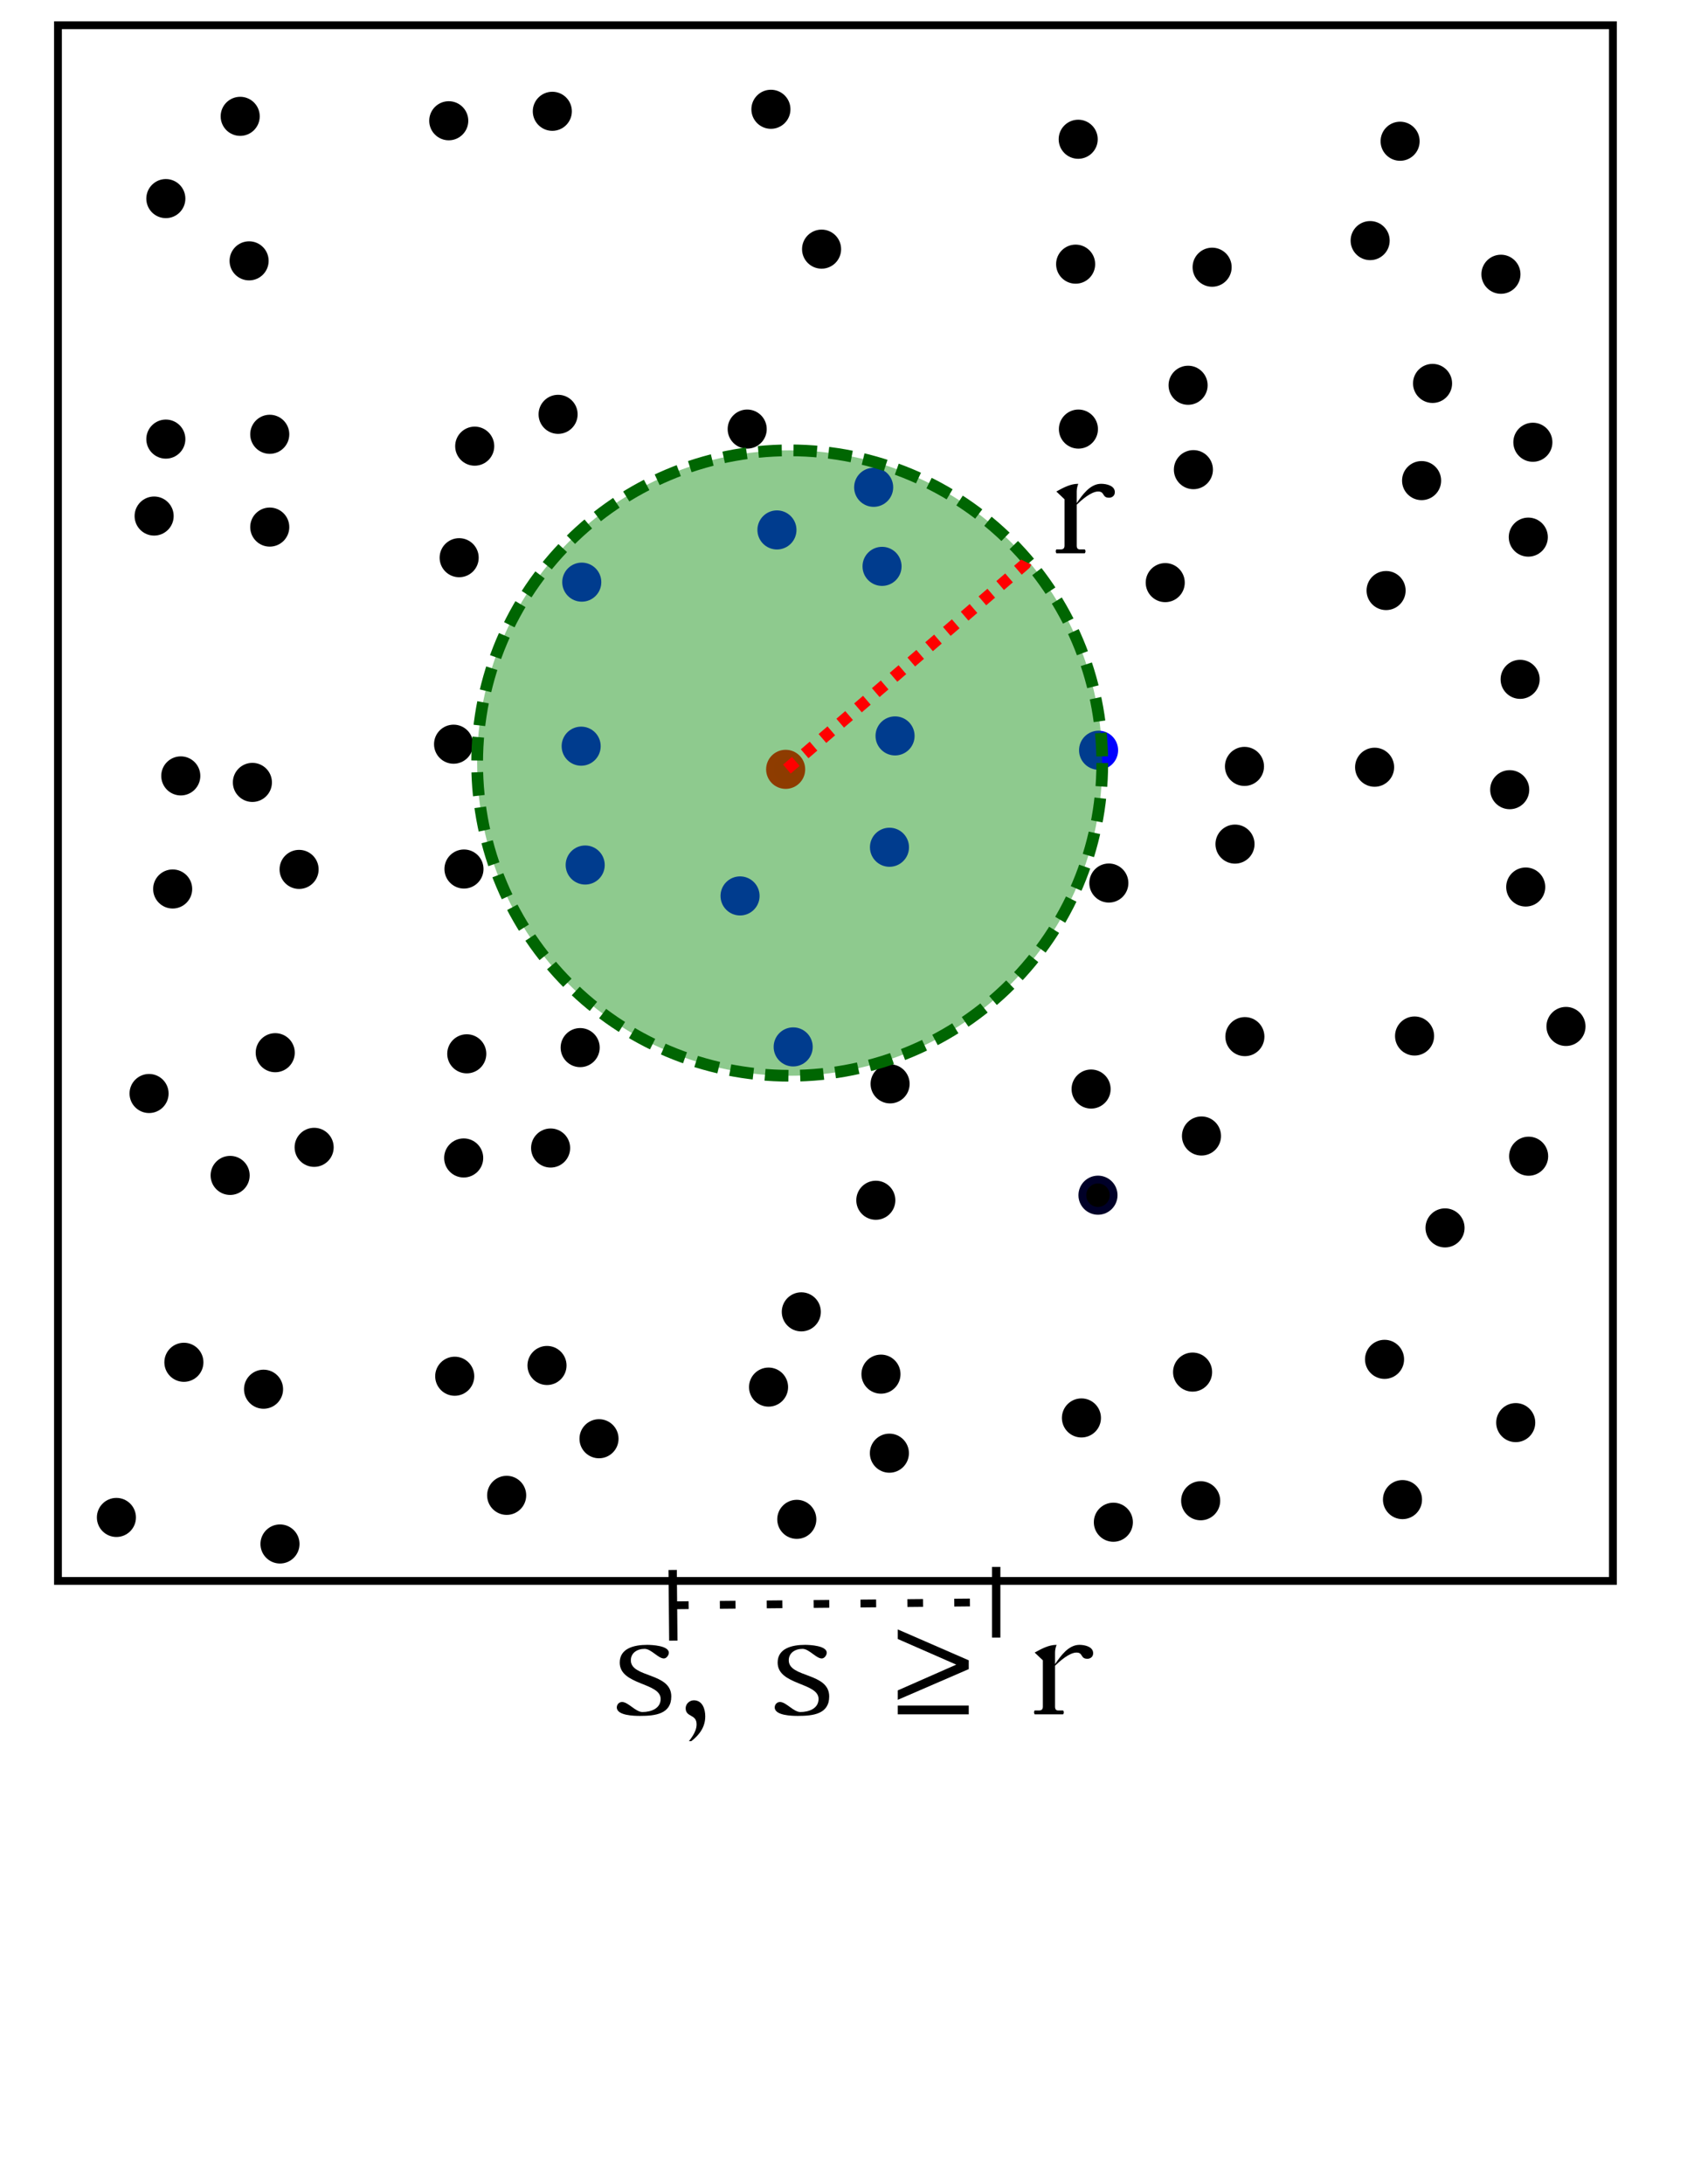 <?xml version="1.0" encoding="UTF-8" standalone="no"?>
<svg
   width="612pt"
   height="792pt"
   viewBox="0 0 612 792"
   version="1.2"
   id="svg157"
   sodipodi:docname="verlet_lists.svg"
   inkscape:version="1.3.1 (91b66b0783, 2023-11-16)"
   inkscape:export-filename="verlet_lists.pdf"
   inkscape:export-xdpi="96"
   inkscape:export-ydpi="96"
   xmlns:inkscape="http://www.inkscape.org/namespaces/inkscape"
   xmlns:sodipodi="http://sodipodi.sourceforge.net/DTD/sodipodi-0.dtd"
   xmlns:xlink="http://www.w3.org/1999/xlink"
   xmlns="http://www.w3.org/2000/svg"
   xmlns:svg="http://www.w3.org/2000/svg">
  <sodipodi:namedview
     id="namedview157"
     pagecolor="#ffffff"
     bordercolor="#000000"
     borderopacity="0.25"
     inkscape:showpageshadow="2"
     inkscape:pageopacity="0.0"
     inkscape:pagecheckerboard="0"
     inkscape:deskcolor="#d1d1d1"
     inkscape:document-units="pt"
     inkscape:zoom="0.76508705"
     inkscape:cx="408.45025"
     inkscape:cy="481.64454"
     inkscape:window-width="1920"
     inkscape:window-height="1009"
     inkscape:window-x="-8"
     inkscape:window-y="-8"
     inkscape:window-maximized="1"
     inkscape:current-layer="surface10499" />
  <defs
     id="defs25">
    <g
       id="g7">
      <symbol
         overflow="visible"
         id="glyph0-0">
        <path
           style="stroke:none;"
           d="M 0 0 L 28 0 L 28 -39.203 L 0 -39.203 Z M 14 -22.125 L 4.484 -36.406 L 23.516 -36.406 Z M 15.688 -19.594 L 25.203 -33.875 L 25.203 -5.312 Z M 4.484 -2.797 L 14 -17.078 L 23.516 -2.797 Z M 2.797 -33.875 L 12.312 -19.594 L 2.797 -5.312 Z M 2.797 -33.875 "
           id="path1" />
      </symbol>
      <symbol
         overflow="visible"
         id="glyph0-1">
        <path
           style="stroke:none;"
           d="M 9.969 -25.203 C 7.062 -25.203 4.484 -23.75 2.016 -22.406 L 4.984 -19.594 L 4.984 -2.797 C 4.984 -1.734 4.422 -1.453 3.75 -1.406 L 2.016 -1.406 C 1.797 -1.125 1.797 -0.844 1.797 -0.609 C 1.797 -0.453 1.906 -0.219 2.016 0 L 12.312 0 C 12.484 -0.172 12.594 -0.453 12.594 -0.672 C 12.594 -0.953 12.547 -1.172 12.312 -1.406 L 10.578 -1.406 C 9.859 -1.406 9.406 -1.734 9.406 -2.797 L 9.406 -17.641 C 11.094 -19.266 14.609 -22.406 17.188 -22.406 C 19.656 -22.406 18.531 -20.156 21.109 -20.156 L 21.219 -20.156 C 21.953 -20.156 23.234 -20.656 23.234 -22.172 C 23.234 -24.531 20.219 -25.203 18.25 -25.203 C 14.219 -25.203 11.375 -21.062 9.406 -18.203 L 9.406 -22.406 C 9.406 -23.359 9.625 -24.297 9.969 -25.203 Z M 9.969 -25.203 "
           id="path2" />
      </symbol>
      <symbol
         overflow="visible"
         id="glyph0-2">
        <path
           style="stroke:none;"
           d="M 12.719 -25.203 C 8.062 -25.203 2.797 -23.969 2.797 -18.766 C 2.797 -10.531 17.641 -11.594 17.641 -5.594 C 17.641 -2.125 14.172 -0.844 11.031 -0.844 C 8.562 -0.844 5.875 -4.484 3.641 -4.484 C 2.516 -4.484 1.734 -3.531 1.734 -2.516 C 1.734 0.453 8.062 0.562 10.141 0.562 C 15.688 0.562 21.5 -0.109 21.5 -6.5 C 21.5 -15.234 6.828 -13.219 6.828 -19.594 C 6.828 -22.281 9.125 -23.75 11.812 -23.75 C 14.219 -23.75 16.75 -20.266 18.812 -20.266 C 19.766 -20.266 20.609 -21.453 20.609 -22.344 C 20.609 -24.922 14.453 -25.203 12.719 -25.203 Z M 12.719 -25.203 "
           id="path3" />
      </symbol>
      <symbol
         overflow="visible"
         id="glyph0-3">
        <path
           style="stroke:none;"
           d="M 5.156 -5.094 C 3.531 -5.094 2.188 -3.75 2.188 -2.234 C 2.188 1.172 6.156 -0.219 6.156 3.641 C 6.156 6.438 3.922 9.078 2.188 11.203 C 6.047 8.625 9.297 5.547 9.297 0.734 C 9.297 -1.797 8.344 -5.094 5.156 -5.094 Z M 5.156 -5.094 "
           id="path4" />
      </symbol>
      <symbol
         overflow="visible"
         id="glyph0-4">
        <path
           style="stroke:none;"
           d=""
           id="path5" />
      </symbol>
      <symbol
         overflow="visible"
         id="glyph1-0">
        <path
           style="stroke:none;"
           d="M 0 0 L 28 0 L 28 -39.203 L 0 -39.203 Z M 14 -22.125 L 4.484 -36.406 L 23.516 -36.406 Z M 15.688 -19.594 L 25.203 -33.875 L 25.203 -5.312 Z M 4.484 -2.797 L 14 -17.078 L 23.516 -2.797 Z M 2.797 -33.875 L 12.312 -19.594 L 2.797 -5.312 Z M 2.797 -33.875 "
           id="path6" />
      </symbol>
      <symbol
         overflow="visible"
         id="glyph1-1">
        <path
           style="stroke:none;"
           d="M 2.078 -5.266 L 27.828 -16.406 L 27.828 -19.594 L 2.078 -30.797 L 2.078 -27.328 L 23.297 -18.031 L 2.078 -8.688 Z M 2.078 -3.188 L 2.078 0 L 27.828 0 L 27.828 -3.188 Z M 2.078 -3.188 "
           id="path7" />
      </symbol>
    </g>
    <clipPath
       id="clip1">
      <path
         d="M 22.535 84.188 L 589.465 84.188 L 589.465 652 L 22.535 652 Z M 22.535 84.188 "
         id="path8" />
    </clipPath>
    <clipPath
       id="clip2">
      <path
         d="M 22.535 84.188 L 136 84.188 L 136 198 L 22.535 198 Z M 22.535 84.188 "
         id="path9" />
    </clipPath>
    <clipPath
       id="clip3">
      <path
         d="M 135 84.188 L 250 84.188 L 250 198 L 135 198 Z M 135 84.188 "
         id="path10" />
    </clipPath>
    <clipPath
       id="clip4">
      <path
         d="M 249 84.188 L 363 84.188 L 363 198 L 249 198 Z M 249 84.188 "
         id="path11" />
    </clipPath>
    <clipPath
       id="clip5">
      <path
         d="M 362 84.188 L 477 84.188 L 477 198 L 362 198 Z M 362 84.188 "
         id="path12" />
    </clipPath>
    <clipPath
       id="clip6">
      <path
         d="M 476 84.188 L 589.465 84.188 L 589.465 198 L 476 198 Z M 476 84.188 "
         id="path13" />
    </clipPath>
    <clipPath
       id="clip7">
      <path
         d="M 22.535 310 L 136 310 L 136 425 L 22.535 425 Z M 22.535 310 "
         id="path14" />
    </clipPath>
    <clipPath
       id="clip8">
      <path
         d="M 22.535 197 L 136 197 L 136 311 L 22.535 311 Z M 22.535 197 "
         id="path15" />
    </clipPath>
    <clipPath
       id="clip9">
      <path
         d="M 22.535 424 L 136 424 L 136 538 L 22.535 538 Z M 22.535 424 "
         id="path16" />
    </clipPath>
    <clipPath
       id="clip10">
      <path
         d="M 22.535 537 L 136 537 L 136 652 L 22.535 652 Z M 22.535 537 "
         id="path17" />
    </clipPath>
    <clipPath
       id="clip11">
      <path
         d="M 476 197 L 589.465 197 L 589.465 311 L 476 311 Z M 476 197 "
         id="path18" />
    </clipPath>
    <clipPath
       id="clip12">
      <path
         d="M 476 310 L 589.465 310 L 589.465 425 L 476 425 Z M 476 310 "
         id="path19" />
    </clipPath>
    <clipPath
       id="clip13">
      <path
         d="M 476 424 L 589.465 424 L 589.465 538 L 476 538 Z M 476 424 "
         id="path20" />
    </clipPath>
    <clipPath
       id="clip14">
      <path
         d="M 476 537 L 589.465 537 L 589.465 652 L 476 652 Z M 476 537 "
         id="path21" />
    </clipPath>
    <clipPath
       id="clip15">
      <path
         d="M 549 426 L 589.465 426 L 589.465 471 L 549 471 Z M 549 426 "
         id="path22" />
    </clipPath>
    <clipPath
       id="clip16">
      <path
         d="M 22.535 84.188 L 589.465 84.188 L 589.465 707.812 L 22.535 707.812 Z M 22.535 84.188 "
         id="path23" />
    </clipPath>
    <clipPath
       id="clip17">
      <rect
         x="0"
         y="0"
         width="568"
         height="624"
         id="rect23" />
    </clipPath>
    <g
       id="surface10762"
       clip-path="url(#clip17)">
      <path
         style="fill-rule:nonzero;fill:rgb(0%,53.333%,0%);fill-opacity:0.445;stroke-width:4.252;stroke-linecap:butt;stroke-linejoin:miter;stroke:rgb(0%,39.999%,0.784%);stroke-opacity:1;stroke-dasharray:8.504,4.252;stroke-miterlimit:4;"
         d="M 380.261 268.948 C 380.261 331.569 329.496 382.334 266.875 382.334 C 204.254 382.334 153.488 331.569 153.488 268.948 C 153.488 206.327 204.254 155.561 266.875 155.561 C 329.496 155.561 380.261 206.327 380.261 268.948 Z M 380.261 268.948 "
         transform="matrix(1,0,0,1,0.535,0.189)"
         id="path24" />
    </g>
    <clipPath
       id="clip18">
      <path
         d="M 251 672 L 306 672 L 306 707.812 L 251 707.812 Z M 251 672 "
         id="path25" />
    </clipPath>
  </defs>
  <g
     id="surface10499"
     transform="translate(-2.923,-58.45)">
    <g
       clip-path="url(#clip1)"
       clip-rule="nonzero"
       id="g26"
       transform="translate(0,-18)">
      <path
         style="fill:none;stroke:#000000;stroke-width:2.835;stroke-linecap:butt;stroke-linejoin:miter;stroke-miterlimit:4;stroke-opacity:1"
         d="M 1.418,1.416 H 565.511 V 565.51 H 1.418 Z m 0,0"
         transform="translate(22.535,84.189)"
         id="path26" />
    </g>
    <g
       clip-path="url(#clip2)"
       clip-rule="nonzero"
       id="g27" />
    <g
       clip-path="url(#clip3)"
       clip-rule="nonzero"
       id="g28" />
    <g
       clip-path="url(#clip4)"
       clip-rule="nonzero"
       id="g29" />
    <g
       clip-path="url(#clip5)"
       clip-rule="nonzero"
       id="g30" />
    <g
       clip-path="url(#clip6)"
       clip-rule="nonzero"
       id="g31" />
    <g
       clip-path="url(#clip7)"
       clip-rule="nonzero"
       id="g32" />
    <g
       clip-path="url(#clip8)"
       clip-rule="nonzero"
       id="g33" />
    <g
       clip-path="url(#clip10)"
       clip-rule="nonzero"
       id="g35" />
    <path
       style="fill:#fd0000;fill-opacity:1;fill-rule:nonzero;stroke:#ff0000;stroke-width:2.835;stroke-linecap:butt;stroke-linejoin:miter;stroke-miterlimit:4;stroke-opacity:1"
       d="m 293.609,337.414 c 0,3.133 -2.539,5.672 -5.668,5.672 -3.133,0 -5.672,-2.539 -5.672,-5.672 0,-3.133 2.539,-5.668 5.672,-5.668 3.129,0 5.668,2.535 5.668,5.668 z m 0,0"
       id="path52" />
    <path
       style="fill:#0000ff;fill-opacity:1;fill-rule:nonzero;stroke:#0000ff;stroke-width:2.835;stroke-linecap:butt;stroke-linejoin:miter;stroke-miterlimit:4;stroke-opacity:1"
       d="m 333.297,325.293 c 0,3.133 -2.539,5.668 -5.668,5.668 -3.133,0 -5.672,-2.535 -5.672,-5.668 0,-3.133 2.539,-5.664 5.672,-5.664 3.129,0 5.668,2.531 5.668,5.664 z m 0,0"
       id="path53" />
    <path
       style="fill:#0000ff;fill-opacity:1;fill-rule:nonzero;stroke:#0000ff;stroke-width:2.835;stroke-linecap:butt;stroke-linejoin:miter;stroke-miterlimit:4;stroke-opacity:1"
       d="m 331.27,365.672 c 0,3.129 -2.539,5.668 -5.668,5.668 -3.133,0 -5.672,-2.539 -5.672,-5.668 0,-3.133 2.539,-5.672 5.672,-5.672 3.129,0 5.668,2.539 5.668,5.672 z m 0,0"
       id="path54" />
    <path
       style="fill:#0000ff;fill-opacity:1;fill-rule:nonzero;stroke:#0000ff;stroke-width:2.835;stroke-linecap:butt;stroke-linejoin:miter;stroke-miterlimit:4;stroke-opacity:1"
       d="m 277.066,383.32 c 0,3.129 -2.539,5.668 -5.672,5.668 -3.129,0 -5.668,-2.539 -5.668,-5.668 0,-3.133 2.539,-5.672 5.668,-5.672 3.133,0 5.672,2.539 5.672,5.672 z m 0,0"
       id="path55" />
    <path
       style="fill:#0000ff;fill-opacity:1;fill-rule:nonzero;stroke:#0000ff;stroke-width:2.835;stroke-linecap:butt;stroke-linejoin:miter;stroke-miterlimit:4;stroke-opacity:1"
       d="m 407.129,330.488 c 0,3.133 -2.539,5.672 -5.668,5.672 -3.133,0 -5.672,-2.539 -5.672,-5.672 0,-3.129 2.539,-5.668 5.672,-5.668 3.129,0 5.668,2.539 5.668,5.668 z m 0,0"
       id="path56" />
    <path
       style="fill:#000000;fill-opacity:1;fill-rule:nonzero;stroke:#000000;stroke-width:2.835;stroke-linecap:butt;stroke-linejoin:miter;stroke-miterlimit:4;stroke-opacity:1"
       d="m 460.055,336.355 c 0,3.129 -2.539,5.668 -5.672,5.668 -3.129,0 -5.668,-2.539 -5.668,-5.668 0,-3.133 2.539,-5.672 5.668,-5.672 3.133,0 5.672,2.539 5.672,5.672 z m 0,0"
       id="path57" />
    <path
       style="fill:#000000;fill-opacity:1;fill-rule:nonzero;stroke:#000000;stroke-width:2.835;stroke-linecap:butt;stroke-linejoin:miter;stroke-miterlimit:4;stroke-opacity:1"
       d="m 456.621,364.527 c 0,3.129 -2.539,5.668 -5.672,5.668 -3.129,0 -5.668,-2.539 -5.668,-5.668 0,-3.133 2.539,-5.668 5.668,-5.668 3.133,0 5.672,2.535 5.672,5.668 z m 0,0"
       id="path58" />
    <path
       style="fill:#000000;fill-opacity:1;fill-rule:nonzero;stroke:#000000;stroke-width:2.835;stroke-linecap:butt;stroke-linejoin:miter;stroke-miterlimit:4;stroke-opacity:1"
       d="m 410.852,378.645 c 0,3.129 -2.539,5.668 -5.668,5.668 -3.133,0 -5.672,-2.539 -5.672,-5.668 0,-3.133 2.539,-5.672 5.672,-5.672 3.129,0 5.668,2.539 5.668,5.672 z m 0,0"
       id="path59" />
    <path
       style="fill:#000000;fill-opacity:1;fill-rule:nonzero;stroke:#000000;stroke-width:2.835;stroke-linecap:butt;stroke-linejoin:miter;stroke-miterlimit:4;stroke-opacity:1"
       d="m 399.816,214.043 c 0,3.129 -2.539,5.668 -5.672,5.668 -3.129,0 -5.668,-2.539 -5.668,-5.668 0,-3.133 2.539,-5.672 5.668,-5.672 3.133,0 5.672,2.539 5.672,5.672 z m 0,0"
       id="path60" />
    <path
       style="fill:#000000;fill-opacity:1;fill-rule:nonzero;stroke:#000000;stroke-width:2.835;stroke-linecap:butt;stroke-linejoin:miter;stroke-miterlimit:4;stroke-opacity:1"
       d="m 441.527,228.75 c 0,3.129 -2.539,5.668 -5.668,5.668 -3.133,0 -5.668,-2.539 -5.668,-5.668 0,-3.133 2.535,-5.672 5.668,-5.672 3.129,0 5.668,2.539 5.668,5.672 z m 0,0"
       id="path61" />
    <path
       style="fill:#000000;fill-opacity:1;fill-rule:nonzero;stroke:#000000;stroke-width:2.835;stroke-linecap:butt;stroke-linejoin:miter;stroke-miterlimit:4;stroke-opacity:1"
       d="m 431.309,269.711 c 0,3.133 -2.535,5.668 -5.668,5.668 -3.133,0 -5.668,-2.535 -5.668,-5.668 0,-3.125 2.535,-5.668 5.668,-5.668 3.133,0 5.668,2.543 5.668,5.668 z m 0,0"
       id="path62" />
    <path
       style="fill:#000000;fill-opacity:1;fill-rule:nonzero;stroke:#000000;stroke-width:2.835;stroke-linecap:butt;stroke-linejoin:miter;stroke-miterlimit:4;stroke-opacity:1"
       d="m 439.602,198.152 c 0,3.129 -2.539,5.668 -5.668,5.668 -3.133,0 -5.672,-2.539 -5.672,-5.668 0,-3.133 2.539,-5.672 5.672,-5.672 3.129,0 5.668,2.539 5.668,5.672 z m 0,0"
       id="path63" />
    <path
       style="fill:#000000;fill-opacity:1;fill-rule:nonzero;stroke:#000000;stroke-width:2.835;stroke-linecap:butt;stroke-linejoin:miter;stroke-miterlimit:4;stroke-opacity:1"
       d="m 516.516,109.66 c 0,3.133 -2.535,5.676 -5.668,5.676 -3.129,0 -5.668,-2.543 -5.668,-5.676 0,-3.129 2.539,-5.668 5.668,-5.668 3.133,0 5.668,2.539 5.668,5.668 z m 0,0"
       id="path64" />
    <path
       style="fill:#000000;fill-opacity:1;fill-rule:nonzero;stroke:#000000;stroke-width:2.835;stroke-linecap:butt;stroke-linejoin:miter;stroke-miterlimit:4;stroke-opacity:1"
       d="m 279.656,214.043 c 0,3.129 -2.539,5.668 -5.672,5.668 -3.129,0 -5.668,-2.539 -5.668,-5.668 0,-3.133 2.539,-5.672 5.668,-5.672 3.133,0 5.672,2.539 5.672,5.672 z m 0,0"
       id="path65" />
    <path
       style="fill:#0000ff;fill-opacity:1;fill-rule:nonzero;stroke:#0000ff;stroke-width:2.835;stroke-linecap:butt;stroke-linejoin:miter;stroke-miterlimit:4;stroke-opacity:1"
       d="m 325.531,235.152 c 0,3.129 -2.539,5.668 -5.668,5.668 -3.133,0 -5.668,-2.539 -5.668,-5.668 0,-3.133 2.535,-5.672 5.668,-5.672 3.129,0 5.668,2.539 5.668,5.672 z m 0,0"
       id="path66" />
    <path
       style="fill:#0000ff;fill-opacity:1;fill-rule:nonzero;stroke:#0000ff;stroke-width:2.835;stroke-linecap:butt;stroke-linejoin:miter;stroke-miterlimit:4;stroke-opacity:1"
       d="m 290.449,250.605 c 0,3.133 -2.539,5.672 -5.672,5.672 -3.129,0 -5.668,-2.539 -5.668,-5.672 0,-3.129 2.539,-5.668 5.668,-5.668 3.133,0 5.672,2.539 5.672,5.668 z m 0,0"
       id="path67" />
    <path
       style="fill:#0000ff;fill-opacity:1;fill-rule:nonzero;stroke:#0000ff;stroke-width:2.835;stroke-linecap:butt;stroke-linejoin:miter;stroke-miterlimit:4;stroke-opacity:1"
       d="m 328.574,263.816 c 0,3.133 -2.539,5.672 -5.668,5.672 -3.133,0 -5.668,-2.539 -5.668,-5.672 0,-3.129 2.535,-5.668 5.668,-5.668 3.129,0 5.668,2.539 5.668,5.668 z m 0,0"
       id="path68" />
    <path
       style="fill:#000000;fill-opacity:1;fill-rule:nonzero;stroke:#000000;stroke-width:2.835;stroke-linecap:butt;stroke-linejoin:miter;stroke-miterlimit:4;stroke-opacity:1"
       d="m 211.055,208.691 c 0,3.129 -2.535,5.668 -5.668,5.668 -3.129,0 -5.668,-2.539 -5.668,-5.668 0,-3.133 2.539,-5.672 5.668,-5.672 3.133,0 5.668,2.539 5.668,5.672 z m 0,0"
       id="path69" />
    <path
       style="fill:#0000ff;fill-opacity:1;fill-rule:nonzero;stroke:#0000ff;stroke-width:2.835;stroke-linecap:butt;stroke-linejoin:miter;stroke-miterlimit:4;stroke-opacity:1"
       d="m 219.645,269.539 c 0,3.133 -2.539,5.672 -5.668,5.672 -3.133,0 -5.672,-2.539 -5.672,-5.672 0,-3.129 2.539,-5.668 5.672,-5.668 3.129,0 5.668,2.539 5.668,5.668 z m 0,0"
       id="path70" />
    <path
       style="fill:#000000;fill-opacity:1;fill-rule:nonzero;stroke:#000000;stroke-width:2.835;stroke-linecap:butt;stroke-linejoin:miter;stroke-miterlimit:4;stroke-opacity:1"
       d="m 180.805,220.234 c 0,3.129 -2.539,5.668 -5.672,5.668 -3.129,0 -5.668,-2.539 -5.668,-5.668 0,-3.133 2.539,-5.672 5.668,-5.672 3.133,0 5.672,2.539 5.672,5.672 z m 0,0"
       id="path71" />
    <path
       style="fill:#000000;fill-opacity:1;fill-rule:nonzero;stroke:#000000;stroke-width:2.835;stroke-linecap:butt;stroke-linejoin:miter;stroke-miterlimit:4;stroke-opacity:1"
       d="m 175.164,260.676 c 0,3.133 -2.539,5.668 -5.672,5.668 -3.129,0 -5.668,-2.535 -5.668,-5.668 0,-3.129 2.539,-5.668 5.668,-5.668 3.133,0 5.672,2.539 5.672,5.668 z m 0,0"
       id="path72" />
    <path
       style="fill:#000000;fill-opacity:1;fill-rule:nonzero;stroke:#000000;stroke-width:2.835;stroke-linecap:butt;stroke-linejoin:miter;stroke-miterlimit:4;stroke-opacity:1"
       d="m 173.137,328.301 c 0,3.129 -2.539,5.668 -5.668,5.668 -3.133,0 -5.672,-2.539 -5.672,-5.668 0,-3.133 2.539,-5.668 5.672,-5.668 3.129,0 5.668,2.535 5.668,5.668 z m 0,0"
       id="path73" />
    <path
       style="fill:#0000ff;fill-opacity:1;fill-rule:nonzero;stroke:#0000ff;stroke-width:2.835;stroke-linecap:butt;stroke-linejoin:miter;stroke-miterlimit:4;stroke-opacity:1"
       d="m 219.422,329.016 c 0,3.133 -2.535,5.672 -5.668,5.672 -3.133,0 -5.668,-2.539 -5.668,-5.672 0,-3.129 2.535,-5.668 5.668,-5.668 3.133,0 5.668,2.539 5.668,5.668 z m 0,0"
       id="path74" />
    <path
       style="fill:#000000;fill-opacity:1;fill-rule:nonzero;stroke:#000000;stroke-width:2.835;stroke-linecap:butt;stroke-linejoin:miter;stroke-miterlimit:4;stroke-opacity:1"
       d="m 176.91,373.562 c 0,3.133 -2.539,5.668 -5.668,5.668 -3.133,0 -5.672,-2.535 -5.672,-5.668 0,-3.133 2.539,-5.668 5.672,-5.668 3.129,0 5.668,2.535 5.668,5.668 z m 0,0"
       id="path75" />
    <path
       style="fill:#0000ff;fill-opacity:1;fill-rule:nonzero;stroke:#0000ff;stroke-width:2.835;stroke-linecap:butt;stroke-linejoin:miter;stroke-miterlimit:4;stroke-opacity:1"
       d="m 220.887,372.109 c 0,3.133 -2.539,5.672 -5.668,5.672 -3.133,0 -5.672,-2.539 -5.672,-5.672 0,-3.129 2.539,-5.668 5.672,-5.668 3.129,0 5.668,2.539 5.668,5.668 z m 0,0"
       id="path76" />
    <path
       style="fill:#000000;fill-opacity:1;fill-rule:nonzero;stroke:#000000;stroke-width:2.835;stroke-linecap:butt;stroke-linejoin:miter;stroke-miterlimit:4;stroke-opacity:1"
       d="m 177.926,440.566 c 0,3.133 -2.539,5.672 -5.672,5.672 -3.129,0 -5.668,-2.539 -5.668,-5.672 0,-3.129 2.539,-5.668 5.668,-5.668 3.133,0 5.672,2.539 5.672,5.668 z m 0,0"
       id="path77" />
    <path
       style="fill:#000000;fill-opacity:1;fill-rule:nonzero;stroke:#000000;stroke-width:2.835;stroke-linecap:butt;stroke-linejoin:miter;stroke-miterlimit:4;stroke-opacity:1"
       d="m 219.062,438.316 c 0,3.133 -2.539,5.672 -5.668,5.672 -3.133,0 -5.672,-2.539 -5.672,-5.672 0,-3.129 2.539,-5.668 5.672,-5.668 3.129,0 5.668,2.539 5.668,5.668 z m 0,0"
       id="path78" />
    <path
       style="fill:#000000;fill-opacity:1;fill-rule:nonzero;stroke:#000000;stroke-width:2.835;stroke-linecap:butt;stroke-linejoin:miter;stroke-miterlimit:4;stroke-opacity:1"
       d="m 176.805,478.328 c 0,3.133 -2.539,5.672 -5.672,5.672 -3.129,0 -5.668,-2.539 -5.668,-5.672 0,-3.129 2.539,-5.668 5.668,-5.668 3.133,0 5.672,2.539 5.672,5.668 z m 0,0"
       id="path79" />
    <path
       style="fill:#000000;fill-opacity:1;fill-rule:nonzero;stroke:#000000;stroke-width:2.835;stroke-linecap:butt;stroke-linejoin:miter;stroke-miterlimit:4;stroke-opacity:1"
       d="m 208.34,474.727 c 0,3.133 -2.539,5.672 -5.668,5.672 -3.133,0 -5.672,-2.539 -5.672,-5.672 0,-3.129 2.539,-5.668 5.672,-5.668 3.129,0 5.668,2.539 5.668,5.668 z m 0,0"
       id="path80" />
    <path
       style="fill:#0000ff;fill-opacity:1;fill-rule:nonzero;stroke:#0000ff;stroke-width:2.835;stroke-linecap:butt;stroke-linejoin:miter;stroke-miterlimit:4;stroke-opacity:1"
       d="m 296.34,438.062 c 0,3.133 -2.539,5.672 -5.672,5.672 -3.129,0 -5.668,-2.539 -5.668,-5.672 0,-3.129 2.539,-5.668 5.668,-5.668 3.133,0 5.672,2.539 5.672,5.668 z m 0,0"
       id="path81" />
    <path
       style="fill:#000000;fill-opacity:1;fill-rule:nonzero;stroke:#000000;stroke-width:2.835;stroke-linecap:butt;stroke-linejoin:miter;stroke-miterlimit:4;stroke-opacity:1"
       d="m 326.316,493.668 c 0,3.133 -2.539,5.668 -5.668,5.668 -3.133,0 -5.668,-2.535 -5.668,-5.668 0,-3.129 2.535,-5.668 5.668,-5.668 3.129,0 5.668,2.539 5.668,5.668 z m 0,0"
       id="path82" />
    <path
       style="fill:#000000;fill-opacity:1;fill-rule:nonzero;stroke:#000000;stroke-width:2.835;stroke-linecap:butt;stroke-linejoin:miter;stroke-miterlimit:4;stroke-opacity:1"
       d="m 331.496,451.465 c 0,3.129 -2.535,5.668 -5.668,5.668 -3.129,0 -5.668,-2.539 -5.668,-5.668 0,-3.129 2.539,-5.672 5.668,-5.672 3.133,0 5.668,2.543 5.668,5.672 z m 0,0"
       id="path83" />
    <path
       style="fill:#000000;fill-opacity:1;fill-rule:nonzero;stroke:#000000;stroke-width:2.835;stroke-linecap:butt;stroke-linejoin:miter;stroke-miterlimit:4;stroke-opacity:1"
       d="m 404.414,453.348 c 0,3.129 -2.539,5.668 -5.668,5.668 -3.133,0 -5.668,-2.539 -5.668,-5.668 0,-3.133 2.535,-5.672 5.668,-5.672 3.129,0 5.668,2.539 5.668,5.672 z m 0,0"
       id="path84" />
    <path
       style="fill:#000000;fill-opacity:1;fill-rule:nonzero;stroke:#000000;stroke-width:2.835;stroke-linecap:butt;stroke-linejoin:miter;stroke-miterlimit:4;stroke-opacity:1"
       d="m 444.461,470.371 c 0,3.129 -2.539,5.668 -5.668,5.668 -3.133,0 -5.672,-2.539 -5.672,-5.668 0,-3.133 2.539,-5.672 5.672,-5.672 3.129,0 5.668,2.539 5.668,5.672 z m 0,0"
       id="path85" />
    <path
       style="fill:#000000;fill-opacity:1;fill-rule:nonzero;stroke:#000028;stroke-width:2.835;stroke-linecap:butt;stroke-linejoin:miter;stroke-miterlimit:4;stroke-opacity:1"
       d="m 406.914,491.836 c 0,3.129 -2.539,5.668 -5.668,5.668 -3.133,0 -5.672,-2.539 -5.672,-5.668 0,-3.133 2.539,-5.672 5.672,-5.672 3.129,0 5.668,2.539 5.668,5.672 z m 0,0"
       id="path86" />
    <path
       style="fill:#000000;fill-opacity:1;fill-rule:nonzero;stroke:#000000;stroke-width:2.835;stroke-linecap:butt;stroke-linejoin:miter;stroke-miterlimit:4;stroke-opacity:1"
       d="m 460.203,434.336 c 0,3.133 -2.535,5.668 -5.668,5.668 -3.133,0 -5.668,-2.535 -5.668,-5.668 0,-3.133 2.535,-5.668 5.668,-5.668 3.133,0 5.668,2.535 5.668,5.668 z m 0,0"
       id="path87" />
    <path
       style="fill:#000000;fill-opacity:1;fill-rule:nonzero;stroke:#000000;stroke-width:2.835;stroke-linecap:butt;stroke-linejoin:miter;stroke-miterlimit:4;stroke-opacity:1"
       d="m 505.648,145.695 c 0,3.129 -2.539,5.668 -5.672,5.668 -3.129,0 -5.668,-2.539 -5.668,-5.668 0,-3.133 2.539,-5.672 5.668,-5.672 3.133,0 5.672,2.539 5.672,5.672 z m 0,0"
       id="path88" />
    <path
       style="fill:#000000;fill-opacity:1;fill-rule:nonzero;stroke:#000000;stroke-width:2.835;stroke-linecap:butt;stroke-linejoin:miter;stroke-miterlimit:4;stroke-opacity:1"
       d="m 553.094,157.895 c 0,3.133 -2.539,5.672 -5.672,5.672 -3.129,0 -5.668,-2.539 -5.668,-5.672 0,-3.129 2.539,-5.668 5.668,-5.668 3.133,0 5.672,2.539 5.672,5.668 z m 0,0"
       id="path89" />
    <path
       style="fill:#000000;fill-opacity:1;fill-rule:nonzero;stroke:#000000;stroke-width:2.835;stroke-linecap:butt;stroke-linejoin:miter;stroke-miterlimit:4;stroke-opacity:1"
       d="m 564.676,218.816 c 0,3.129 -2.539,5.668 -5.668,5.668 -3.133,0 -5.672,-2.539 -5.672,-5.668 0,-3.133 2.539,-5.672 5.672,-5.672 3.129,0 5.668,2.539 5.668,5.672 z m 0,0"
       id="path90" />
    <path
       style="fill:#000000;fill-opacity:1;fill-rule:nonzero;stroke:#000000;stroke-width:2.835;stroke-linecap:butt;stroke-linejoin:miter;stroke-miterlimit:4;stroke-opacity:1"
       d="m 528.289,197.477 c 0,3.133 -2.539,5.672 -5.672,5.672 -3.129,0 -5.668,-2.539 -5.668,-5.672 0,-3.129 2.539,-5.668 5.668,-5.668 3.133,0 5.672,2.539 5.672,5.668 z m 0,0"
       id="path91" />
    <path
       style="fill:#000000;fill-opacity:1;fill-rule:nonzero;stroke:#000000;stroke-width:2.835;stroke-linecap:butt;stroke-linejoin:miter;stroke-miterlimit:4;stroke-opacity:1"
       d="m 524.312,232.719 c 0,3.133 -2.539,5.668 -5.672,5.668 -3.129,0 -5.668,-2.535 -5.668,-5.668 0,-3.133 2.539,-5.668 5.668,-5.668 3.133,0 5.672,2.535 5.672,5.668 z m 0,0"
       id="path92" />
    <path
       style="fill:#000000;fill-opacity:1;fill-rule:nonzero;stroke:#000000;stroke-width:2.835;stroke-linecap:butt;stroke-linejoin:miter;stroke-miterlimit:4;stroke-opacity:1"
       d="m 563.02,253.215 c 0,3.133 -2.539,5.668 -5.672,5.668 -3.129,0 -5.668,-2.535 -5.668,-5.668 0,-3.129 2.539,-5.668 5.668,-5.668 3.133,0 5.672,2.539 5.672,5.668 z m 0,0"
       id="path93" />
    <path
       style="fill:#000000;fill-opacity:1;fill-rule:nonzero;stroke:#000000;stroke-width:2.835;stroke-linecap:butt;stroke-linejoin:miter;stroke-miterlimit:4;stroke-opacity:1"
       d="m 511.43,272.586 c 0,3.129 -2.539,5.668 -5.668,5.668 -3.133,0 -5.672,-2.539 -5.672,-5.668 0,-3.133 2.539,-5.672 5.672,-5.672 3.129,0 5.668,2.539 5.668,5.672 z m 0,0"
       id="path94" />
    <path
       style="fill:#000000;fill-opacity:1;fill-rule:nonzero;stroke:#000000;stroke-width:2.835;stroke-linecap:butt;stroke-linejoin:miter;stroke-miterlimit:4;stroke-opacity:1"
       d="m 556.277,344.793 c 0,3.133 -2.539,5.668 -5.672,5.668 -3.129,0 -5.668,-2.535 -5.668,-5.668 0,-3.129 2.539,-5.664 5.668,-5.664 3.133,0 5.672,2.535 5.672,5.664 z m 0,0"
       id="path95" />
    <path
       style="fill:#000000;fill-opacity:1;fill-rule:nonzero;stroke:#000000;stroke-width:2.835;stroke-linecap:butt;stroke-linejoin:miter;stroke-miterlimit:4;stroke-opacity:1"
       d="m 521.762,434.113 c 0,3.129 -2.539,5.668 -5.668,5.668 -3.133,0 -5.672,-2.539 -5.672,-5.668 0,-3.133 2.539,-5.672 5.672,-5.672 3.129,0 5.668,2.539 5.668,5.672 z m 0,0"
       id="path96" />
    <path
       style="fill:#000000;fill-opacity:1;fill-rule:nonzero;stroke:#000000;stroke-width:2.835;stroke-linecap:butt;stroke-linejoin:miter;stroke-miterlimit:4;stroke-opacity:1"
       d="m 507.262,336.652 c 0,3.133 -2.539,5.668 -5.668,5.668 -3.133,0 -5.668,-2.535 -5.668,-5.668 0,-3.133 2.535,-5.668 5.668,-5.668 3.129,0 5.668,2.535 5.668,5.668 z m 0,0"
       id="path97" />
    <path
       style="fill:#000000;fill-opacity:1;fill-rule:nonzero;stroke:#000000;stroke-width:2.835;stroke-linecap:butt;stroke-linejoin:miter;stroke-miterlimit:4;stroke-opacity:1"
       d="m 560.059,304.781 c 0,3.129 -2.539,5.668 -5.672,5.668 -3.129,0 -5.668,-2.539 -5.668,-5.668 0,-3.133 2.539,-5.672 5.668,-5.672 3.133,0 5.672,2.539 5.672,5.672 z m 0,0"
       id="path98" />
    <path
       style="fill:#000000;fill-opacity:1;fill-rule:nonzero;stroke:none"
       d="m 576.691,430.645 c 0,3.133 -2.539,5.672 -5.668,5.672 -3.133,0 -5.672,-2.539 -5.672,-5.672 0,-3.129 2.539,-5.668 5.672,-5.668 3.129,0 5.668,2.539 5.668,5.668 z m 0,0"
       id="path99" />
    <g
       clip-path="url(#clip15)"
       clip-rule="nonzero"
       id="g100"
       transform="translate(0,-18)">
      <path
         style="fill:none;stroke:#000000;stroke-width:2.835;stroke-linecap:butt;stroke-linejoin:miter;stroke-miterlimit:4;stroke-opacity:1"
         d="m 554.156,364.456 c 0,3.133 -2.539,5.672 -5.668,5.672 -3.133,0 -5.672,-2.539 -5.672,-5.672 0,-3.129 2.539,-5.668 5.672,-5.668 3.129,0 5.668,2.539 5.668,5.668 z m 0,0"
         transform="translate(22.535,84.189)"
         id="path100" />
    </g>
    <path
       style="fill:#000000;fill-opacity:1;fill-rule:nonzero;stroke:#000000;stroke-width:2.835;stroke-linecap:butt;stroke-linejoin:miter;stroke-miterlimit:4;stroke-opacity:1"
       d="m 562.082,380.086 c 0,3.133 -2.535,5.668 -5.668,5.668 -3.133,0 -5.668,-2.535 -5.668,-5.668 0,-3.125 2.535,-5.668 5.668,-5.668 3.133,0 5.668,2.543 5.668,5.668 z m 0,0"
       id="path101" />
    <path
       style="fill:#000000;fill-opacity:1;fill-rule:nonzero;stroke:#000000;stroke-width:2.835;stroke-linecap:butt;stroke-linejoin:miter;stroke-miterlimit:4;stroke-opacity:1"
       d="m 563.141,477.699 c 0,3.129 -2.539,5.668 -5.672,5.668 -3.129,0 -5.668,-2.539 -5.668,-5.668 0,-3.133 2.539,-5.668 5.668,-5.668 3.133,0 5.672,2.535 5.672,5.668 z m 0,0"
       id="path102" />
    <path
       style="fill:#000000;fill-opacity:1;fill-rule:nonzero;stroke:#000000;stroke-width:2.835;stroke-linecap:butt;stroke-linejoin:miter;stroke-miterlimit:4;stroke-opacity:1"
       d="m 532.816,503.691 c 0,3.133 -2.539,5.668 -5.668,5.668 -3.133,0 -5.672,-2.535 -5.672,-5.668 0,-3.133 2.539,-5.668 5.672,-5.668 3.129,0 5.668,2.535 5.668,5.668 z m 0,0"
       id="path103" />
    <path
       style="fill:#000000;fill-opacity:1;fill-rule:nonzero;stroke:#000000;stroke-width:2.835;stroke-linecap:butt;stroke-linejoin:miter;stroke-miterlimit:4;stroke-opacity:1"
       d="m 510.871,551.355 c 0,3.133 -2.539,5.672 -5.668,5.672 -3.133,0 -5.672,-2.539 -5.672,-5.672 0,-3.129 2.539,-5.668 5.672,-5.668 3.129,0 5.668,2.539 5.668,5.668 z m 0,0"
       id="path104" />
    <path
       style="fill:#000000;fill-opacity:1;fill-rule:nonzero;stroke:#000000;stroke-width:2.835;stroke-linecap:butt;stroke-linejoin:miter;stroke-miterlimit:4;stroke-opacity:1"
       d="m 558.457,574.293 c 0,3.133 -2.535,5.672 -5.668,5.672 -3.129,0 -5.668,-2.539 -5.668,-5.672 0,-3.129 2.539,-5.664 5.668,-5.664 3.133,0 5.668,2.535 5.668,5.664 z m 0,0"
       id="path105" />
    <path
       style="fill:#000000;fill-opacity:1;fill-rule:nonzero;stroke:#000000;stroke-width:2.835;stroke-linecap:butt;stroke-linejoin:miter;stroke-miterlimit:4;stroke-opacity:1"
       d="m 517.379,602.211 c 0,3.133 -2.539,5.672 -5.668,5.672 -3.133,0 -5.672,-2.539 -5.672,-5.672 0,-3.125 2.539,-5.668 5.672,-5.668 3.129,0 5.668,2.543 5.668,5.668 z m 0,0"
       id="path106" />
    <path
       style="fill:#000000;fill-opacity:1;fill-rule:nonzero;stroke:#000000;stroke-width:2.835;stroke-linecap:butt;stroke-linejoin:miter;stroke-miterlimit:4;stroke-opacity:1"
       d="m 400.906,572.602 c 0,3.133 -2.535,5.668 -5.668,5.668 -3.129,0 -5.668,-2.535 -5.668,-5.668 0,-3.133 2.539,-5.668 5.668,-5.668 3.133,0 5.668,2.535 5.668,5.668 z m 0,0"
       id="path107" />
    <path
       style="fill:#000000;fill-opacity:1;fill-rule:nonzero;stroke:#000000;stroke-width:2.835;stroke-linecap:butt;stroke-linejoin:miter;stroke-miterlimit:4;stroke-opacity:1"
       d="m 444.164,602.633 c 0,3.129 -2.539,5.668 -5.668,5.668 -3.133,0 -5.672,-2.539 -5.672,-5.668 0,-3.133 2.539,-5.672 5.672,-5.672 3.129,0 5.668,2.539 5.668,5.672 z m 0,0"
       id="path108" />
    <path
       style="fill:#000000;fill-opacity:1;fill-rule:nonzero;stroke:#000000;stroke-width:2.835;stroke-linecap:butt;stroke-linejoin:miter;stroke-miterlimit:4;stroke-opacity:1"
       d="m 287.406,561.418 c 0,3.133 -2.539,5.672 -5.668,5.672 -3.133,0 -5.672,-2.539 -5.672,-5.672 0,-3.129 2.539,-5.668 5.672,-5.668 3.129,0 5.668,2.539 5.668,5.668 z m 0,0"
       id="path109" />
    <path
       style="fill:#000000;fill-opacity:1;fill-rule:nonzero;stroke:#000000;stroke-width:2.835;stroke-linecap:butt;stroke-linejoin:miter;stroke-miterlimit:4;stroke-opacity:1"
       d="m 331.238,585.379 c 0,3.133 -2.535,5.672 -5.668,5.672 -3.133,0 -5.668,-2.539 -5.668,-5.672 0,-3.129 2.535,-5.668 5.668,-5.668 3.133,0 5.668,2.539 5.668,5.668 z m 0,0"
       id="path110" />
    <path
       style="fill:#000000;fill-opacity:1;fill-rule:nonzero;stroke:#000000;stroke-width:2.835;stroke-linecap:butt;stroke-linejoin:miter;stroke-miterlimit:4;stroke-opacity:1"
       d="m 297.648,609.367 c 0,3.133 -2.539,5.672 -5.668,5.672 -3.133,0 -5.672,-2.539 -5.672,-5.672 0,-3.129 2.539,-5.668 5.672,-5.668 3.129,0 5.668,2.539 5.668,5.668 z m 0,0"
       id="path111" />
    <path
       style="fill:#000000;fill-opacity:1;fill-rule:nonzero;stroke:#000000;stroke-width:2.835;stroke-linecap:butt;stroke-linejoin:miter;stroke-miterlimit:4;stroke-opacity:1"
       d="m 328.184,556.727 c 0,3.129 -2.539,5.668 -5.668,5.668 -3.133,0 -5.672,-2.539 -5.672,-5.668 0,-3.133 2.539,-5.672 5.672,-5.672 3.129,0 5.668,2.539 5.668,5.672 z m 0,0"
       id="path112" />
    <path
       style="fill:#000000;fill-opacity:1;fill-rule:nonzero;stroke:#000000;stroke-width:2.835;stroke-linecap:butt;stroke-linejoin:miter;stroke-miterlimit:4;stroke-opacity:1"
       d="m 299.285,534.137 c 0,3.129 -2.539,5.668 -5.668,5.668 -3.133,0 -5.668,-2.539 -5.668,-5.668 0,-3.133 2.535,-5.672 5.668,-5.672 3.129,0 5.668,2.539 5.668,5.672 z m 0,0"
       id="path113" />
    <path
       style="fill:#000000;fill-opacity:1;fill-rule:nonzero;stroke:#000000;stroke-width:2.835;stroke-linecap:butt;stroke-linejoin:miter;stroke-miterlimit:4;stroke-opacity:1"
       d="m 173.555,557.477 c 0,3.133 -2.539,5.672 -5.672,5.672 -3.129,0 -5.668,-2.539 -5.668,-5.672 0,-3.129 2.539,-5.668 5.668,-5.668 3.133,0 5.672,2.539 5.672,5.668 z m 0,0"
       id="path114" />
    <path
       style="fill:#000000;fill-opacity:1;fill-rule:nonzero;stroke:#000000;stroke-width:2.835;stroke-linecap:butt;stroke-linejoin:miter;stroke-miterlimit:4;stroke-opacity:1"
       d="m 207.031,553.578 c 0,3.133 -2.539,5.668 -5.668,5.668 -3.133,0 -5.672,-2.535 -5.672,-5.668 0,-3.129 2.539,-5.668 5.672,-5.668 3.129,0 5.668,2.539 5.668,5.668 z m 0,0"
       id="path115" />
    <path
       style="fill:#000000;fill-opacity:1;fill-rule:nonzero;stroke:#000000;stroke-width:2.835;stroke-linecap:butt;stroke-linejoin:miter;stroke-miterlimit:4;stroke-opacity:1"
       d="m 441.234,555.98 c 0,3.129 -2.539,5.668 -5.672,5.668 -3.129,0 -5.668,-2.539 -5.668,-5.668 0,-3.133 2.539,-5.672 5.668,-5.672 3.133,0 5.672,2.539 5.672,5.672 z m 0,0"
       id="path116" />
    <path
       style="fill:#000000;fill-opacity:1;fill-rule:nonzero;stroke:#000000;stroke-width:2.835;stroke-linecap:butt;stroke-linejoin:miter;stroke-miterlimit:4;stroke-opacity:1"
       d="m 412.488,610.414 c 0,3.133 -2.535,5.672 -5.668,5.672 -3.129,0 -5.668,-2.539 -5.668,-5.672 0,-3.129 2.539,-5.668 5.668,-5.668 3.133,0 5.668,2.539 5.668,5.668 z m 0,0"
       id="path117" />
    <path
       style="fill:#000000;fill-opacity:1;fill-rule:nonzero;stroke:#000000;stroke-width:2.835;stroke-linecap:butt;stroke-linejoin:miter;stroke-miterlimit:4;stroke-opacity:1"
       d="m 122.555,474.48 c 0,3.133 -2.539,5.668 -5.668,5.668 -3.133,0 -5.672,-2.535 -5.672,-5.668 0,-3.133 2.539,-5.668 5.672,-5.668 3.129,0 5.668,2.535 5.668,5.668 z m 0,0"
       id="path118" />
    <path
       style="fill:#000000;fill-opacity:1;fill-rule:nonzero;stroke:#000000;stroke-width:2.835;stroke-linecap:butt;stroke-linejoin:miter;stroke-miterlimit:4;stroke-opacity:1"
       d="m 225.898,580.145 c 0,3.129 -2.539,5.668 -5.672,5.668 -3.129,0 -5.668,-2.539 -5.668,-5.668 0,-3.133 2.539,-5.672 5.668,-5.672 3.133,0 5.672,2.539 5.672,5.672 z m 0,0"
       id="path119" />
    <path
       style="fill:#000000;fill-opacity:1;fill-rule:nonzero;stroke:#000000;stroke-width:2.835;stroke-linecap:butt;stroke-linejoin:miter;stroke-miterlimit:4;stroke-opacity:1"
       d="m 192.398,600.668 c 0,3.133 -2.539,5.672 -5.668,5.672 -3.133,0 -5.672,-2.539 -5.672,-5.672 0,-3.129 2.539,-5.668 5.672,-5.668 3.129,0 5.668,2.539 5.668,5.668 z m 0,0"
       id="path120" />
    <path
       style="fill:#000000;fill-opacity:1;fill-rule:nonzero;stroke:#000000;stroke-width:2.835;stroke-linecap:butt;stroke-linejoin:miter;stroke-miterlimit:4;stroke-opacity:1"
       d="m 75.305,552.426 c 0,3.129 -2.539,5.668 -5.672,5.668 -3.129,0 -5.668,-2.539 -5.668,-5.668 0,-3.133 2.539,-5.672 5.668,-5.672 3.133,0 5.672,2.539 5.672,5.672 z m 0,0"
       id="path121" />
    <path
       style="fill:#000000;fill-opacity:1;fill-rule:nonzero;stroke:#000000;stroke-width:2.835;stroke-linecap:butt;stroke-linejoin:miter;stroke-miterlimit:4;stroke-opacity:1"
       d="m 104.203,562.188 c 0,3.133 -2.539,5.668 -5.668,5.668 -3.133,0 -5.672,-2.535 -5.672,-5.668 0,-3.133 2.539,-5.668 5.672,-5.668 3.129,0 5.668,2.535 5.668,5.668 z m 0,0"
       id="path122" />
    <path
       style="fill:#000000;fill-opacity:1;fill-rule:nonzero;stroke:#000000;stroke-width:2.835;stroke-linecap:butt;stroke-linejoin:miter;stroke-miterlimit:4;stroke-opacity:1"
       d="m 50.824,608.68 c 0,3.133 -2.539,5.672 -5.672,5.672 -3.129,0 -5.668,-2.539 -5.668,-5.672 0,-3.129 2.539,-5.668 5.668,-5.668 3.133,0 5.672,2.539 5.672,5.668 z m 0,0"
       id="path123" />
    <path
       style="fill:#000000;fill-opacity:1;fill-rule:nonzero;stroke:#000000;stroke-width:2.835;stroke-linecap:butt;stroke-linejoin:miter;stroke-miterlimit:4;stroke-opacity:1"
       d="m 110.164,618.305 c 0,3.129 -2.535,5.668 -5.668,5.668 -3.133,0 -5.668,-2.539 -5.668,-5.668 0,-3.133 2.535,-5.672 5.668,-5.672 3.133,0 5.668,2.539 5.668,5.672 z m 0,0"
       id="path124" />
    <path
       style="fill:#000000;fill-opacity:1;fill-rule:nonzero;stroke:#000000;stroke-width:2.835;stroke-linecap:butt;stroke-linejoin:miter;stroke-miterlimit:4;stroke-opacity:1"
       d="m 62.668,454.961 c 0,3.133 -2.535,5.668 -5.668,5.668 -3.129,0 -5.668,-2.535 -5.668,-5.668 0,-3.125 2.539,-5.668 5.668,-5.668 3.133,0 5.668,2.543 5.668,5.668 z m 0,0"
       id="path125" />
    <path
       style="fill:#000000;fill-opacity:1;fill-rule:nonzero;stroke:#000000;stroke-width:2.835;stroke-linecap:butt;stroke-linejoin:miter;stroke-miterlimit:4;stroke-opacity:1"
       d="m 108.441,440.164 c 0,3.129 -2.539,5.672 -5.668,5.672 -3.133,0 -5.672,-2.543 -5.672,-5.672 0,-3.133 2.539,-5.672 5.672,-5.672 3.129,0 5.668,2.539 5.668,5.672 z m 0,0"
       id="path126" />
    <path
       style="fill:#000000;fill-opacity:1;fill-rule:nonzero;stroke:#000000;stroke-width:2.835;stroke-linecap:butt;stroke-linejoin:miter;stroke-miterlimit:4;stroke-opacity:1"
       d="m 92.078,484.66 c 0,3.133 -2.539,5.668 -5.668,5.668 -3.133,0 -5.668,-2.535 -5.668,-5.668 0,-3.129 2.535,-5.668 5.668,-5.668 3.129,0 5.668,2.539 5.668,5.668 z m 0,0"
       id="path127" />
    <path
       style="fill:#000000;fill-opacity:1;fill-rule:nonzero;stroke:#000000;stroke-width:2.835;stroke-linecap:butt;stroke-linejoin:miter;stroke-miterlimit:4;stroke-opacity:1"
       d="m 74.176,339.793 c 0,3.133 -2.539,5.672 -5.668,5.672 -3.133,0 -5.672,-2.539 -5.672,-5.672 0,-3.129 2.539,-5.664 5.672,-5.664 3.129,0 5.668,2.535 5.668,5.664 z m 0,0"
       id="path128" />
    <path
       style="fill:#000000;fill-opacity:1;fill-rule:nonzero;stroke:#000000;stroke-width:2.835;stroke-linecap:butt;stroke-linejoin:miter;stroke-miterlimit:4;stroke-opacity:1"
       d="m 117.094,373.699 c 0,3.137 -2.539,5.668 -5.668,5.668 -3.133,0 -5.672,-2.531 -5.672,-5.668 0,-3.129 2.539,-5.668 5.672,-5.668 3.129,0 5.668,2.539 5.668,5.668 z m 0,0"
       id="path129" />
    <path
       style="fill:#000000;fill-opacity:1;fill-rule:nonzero;stroke:#000000;stroke-width:2.835;stroke-linecap:butt;stroke-linejoin:miter;stroke-miterlimit:4;stroke-opacity:1"
       d="m 71.23,380.801 c 0,3.129 -2.539,5.668 -5.668,5.668 -3.133,0 -5.668,-2.539 -5.668,-5.668 0,-3.133 2.535,-5.668 5.668,-5.668 3.129,0 5.668,2.535 5.668,5.668 z m 0,0"
       id="path130" />
    <path
       style="fill:#000000;fill-opacity:1;fill-rule:nonzero;stroke:#000000;stroke-width:2.835;stroke-linecap:butt;stroke-linejoin:miter;stroke-miterlimit:4;stroke-opacity:1"
       d="m 100.156,342.152 c 0,3.133 -2.539,5.672 -5.672,5.672 -3.129,0 -5.668,-2.539 -5.668,-5.672 0,-3.129 2.539,-5.668 5.668,-5.668 3.133,0 5.672,2.539 5.672,5.668 z m 0,0"
       id="path131" />
    <path
       style="fill:#000000;fill-opacity:1;fill-rule:nonzero;stroke:#000000;stroke-width:2.835;stroke-linecap:butt;stroke-linejoin:miter;stroke-miterlimit:4;stroke-opacity:1"
       d="m 64.508,245.574 c 0,3.129 -2.539,5.668 -5.672,5.668 -3.129,0 -5.668,-2.539 -5.668,-5.668 0,-3.133 2.539,-5.672 5.668,-5.672 3.133,0 5.672,2.539 5.672,5.672 z m 0,0"
       id="path132" />
    <path
       style="fill:#000000;fill-opacity:1;fill-rule:nonzero;stroke:#000000;stroke-width:2.835;stroke-linecap:butt;stroke-linejoin:miter;stroke-miterlimit:4;stroke-opacity:1"
       d="m 106.453,215.926 c 0,3.133 -2.539,5.672 -5.672,5.672 -3.129,0 -5.668,-2.539 -5.668,-5.672 0,-3.129 2.539,-5.668 5.668,-5.668 3.133,0 5.672,2.539 5.672,5.668 z m 0,0"
       id="path133" />
    <path
       style="fill:#000000;fill-opacity:1;fill-rule:nonzero;stroke:#000000;stroke-width:2.835;stroke-linecap:butt;stroke-linejoin:miter;stroke-miterlimit:4;stroke-opacity:1"
       d="m 106.453,249.574 c 0,3.137 -2.539,5.672 -5.672,5.672 -3.129,0 -5.668,-2.535 -5.668,-5.672 0,-3.129 2.539,-5.668 5.668,-5.668 3.133,0 5.672,2.539 5.672,5.668 z m 0,0"
       id="path134" />
    <path
       style="fill:#000000;fill-opacity:1;fill-rule:nonzero;stroke:#000000;stroke-width:2.835;stroke-linecap:butt;stroke-linejoin:miter;stroke-miterlimit:4;stroke-opacity:1"
       d="m 68.754,217.672 c 0,3.133 -2.535,5.672 -5.668,5.672 -3.129,0 -5.668,-2.539 -5.668,-5.672 0,-3.129 2.539,-5.668 5.668,-5.668 3.133,0 5.668,2.539 5.668,5.668 z m 0,0"
       id="path135" />
    <path
       style="fill:#000000;fill-opacity:1;fill-rule:nonzero;stroke:#000000;stroke-width:2.835;stroke-linecap:butt;stroke-linejoin:miter;stroke-miterlimit:4;stroke-opacity:1"
       d="m 68.754,130.465 c 0,3.129 -2.535,5.668 -5.668,5.668 -3.129,0 -5.668,-2.539 -5.668,-5.668 0,-3.129 2.539,-5.672 5.668,-5.672 3.133,0 5.668,2.543 5.668,5.672 z m 0,0"
       id="path136" />
    <path
       style="fill:#000000;fill-opacity:1;fill-rule:nonzero;stroke:#000000;stroke-width:2.835;stroke-linecap:butt;stroke-linejoin:miter;stroke-miterlimit:4;stroke-opacity:1"
       d="m 98.961,153.035 c 0,3.133 -2.539,5.668 -5.668,5.668 -3.133,0 -5.672,-2.535 -5.672,-5.668 0,-3.129 2.539,-5.668 5.672,-5.668 3.129,0 5.668,2.539 5.668,5.668 z m 0,0"
       id="path137" />
    <path
       style="fill:#000000;fill-opacity:1;fill-rule:nonzero;stroke:#000000;stroke-width:2.835;stroke-linecap:butt;stroke-linejoin:miter;stroke-miterlimit:4;stroke-opacity:1"
       d="m 95.73,100.637 c 0,3.129 -2.539,5.668 -5.672,5.668 -3.129,0 -5.668,-2.539 -5.668,-5.668 0,-3.133 2.539,-5.672 5.668,-5.672 3.133,0 5.672,2.539 5.672,5.672 z m 0,0"
       id="path138" />
    <path
       style="fill:#000000;fill-opacity:1;fill-rule:nonzero;stroke:#000000;stroke-width:2.835;stroke-linecap:butt;stroke-linejoin:miter;stroke-miterlimit:4;stroke-opacity:1"
       d="m 171.387,102.238 c 0,3.129 -2.535,5.668 -5.668,5.668 -3.133,0 -5.668,-2.539 -5.668,-5.668 0,-3.133 2.535,-5.672 5.668,-5.672 3.133,0 5.668,2.539 5.668,5.672 z m 0,0"
       id="path139" />
    <path
       style="fill:#000000;fill-opacity:1;fill-rule:nonzero;stroke:#000000;stroke-width:2.835;stroke-linecap:butt;stroke-linejoin:miter;stroke-miterlimit:4;stroke-opacity:1"
       d="m 208.961,98.809 c 0,3.129 -2.539,5.668 -5.672,5.668 -3.129,0 -5.668,-2.539 -5.668,-5.668 0,-3.133 2.539,-5.668 5.668,-5.668 3.133,0 5.672,2.535 5.672,5.668 z m 0,0"
       id="path140" />
    <path
       style="fill:#000000;fill-opacity:1;fill-rule:nonzero;stroke:#000000;stroke-width:2.835;stroke-linecap:butt;stroke-linejoin:miter;stroke-miterlimit:4;stroke-opacity:1"
       d="m 288.262,98.078 c 0,3.133 -2.539,5.668 -5.672,5.668 -3.129,0 -5.668,-2.535 -5.668,-5.668 0,-3.133 2.539,-5.672 5.668,-5.672 3.133,0 5.672,2.539 5.672,5.672 z m 0,0"
       id="path141" />
    <path
       style="fill:#000000;fill-opacity:1;fill-rule:nonzero;stroke:#000000;stroke-width:2.835;stroke-linecap:butt;stroke-linejoin:miter;stroke-miterlimit:4;stroke-opacity:1"
       d="m 306.641,148.793 c 0,3.129 -2.539,5.668 -5.668,5.668 -3.133,0 -5.672,-2.539 -5.672,-5.668 0,-3.133 2.539,-5.672 5.672,-5.672 3.129,0 5.668,2.539 5.668,5.672 z m 0,0"
       id="path142" />
    <path
       style="fill:#000000;fill-opacity:1;fill-rule:nonzero;stroke:#000000;stroke-width:2.835;stroke-linecap:butt;stroke-linejoin:miter;stroke-miterlimit:4;stroke-opacity:1"
       d="m 399.734,108.941 c 0,3.133 -2.539,5.672 -5.668,5.672 -3.133,0 -5.668,-2.539 -5.668,-5.672 0,-3.129 2.535,-5.668 5.668,-5.668 3.129,0 5.668,2.539 5.668,5.668 z m 0,0"
       id="path143" />
    <path
       style="fill:#000000;fill-opacity:1;fill-rule:nonzero;stroke:#000000;stroke-width:2.835;stroke-linecap:butt;stroke-linejoin:miter;stroke-miterlimit:4;stroke-opacity:1"
       d="m 448.32,155.34 c 0,3.133 -2.539,5.672 -5.672,5.672 -3.129,0 -5.668,-2.539 -5.668,-5.672 0,-3.129 2.539,-5.668 5.668,-5.668 3.133,0 5.672,2.539 5.672,5.668 z m 0,0"
       id="path144" />
    <path
       style="fill:#000000;fill-opacity:1;fill-rule:nonzero;stroke:#000000;stroke-width:2.835;stroke-linecap:butt;stroke-linejoin:miter;stroke-miterlimit:4;stroke-opacity:1"
       d="m 398.805,154.234 c 0,3.133 -2.539,5.672 -5.672,5.672 -3.129,0 -5.668,-2.539 -5.668,-5.672 0,-3.129 2.539,-5.668 5.668,-5.668 3.133,0 5.672,2.539 5.672,5.668 z m 0,0"
       id="path145" />
    <g
       clip-path="url(#clip16)"
       clip-rule="nonzero"
       id="g145"
       transform="translate(0,-18)">
      <use
         xlink:href="#surface10762"
         comp-op="overlay"
         transform="translate(22,84)"
         id="use145" />
    </g>
    <path
       style="fill:none;stroke:#ff0000;stroke-width:4.252;stroke-linecap:butt;stroke-linejoin:miter;stroke-miterlimit:4;stroke-dasharray:4.252, 4.252;stroke-opacity:1"
       d="m 288.383,337.316 c 85.961,-73.891 86.398,-74.328 86.398,-74.328 l 0.371,-0.742"
       id="path146" />
    <path
       style="fill:none;stroke:#000000;stroke-width:2.835;stroke-linecap:butt;stroke-linejoin:miter;stroke-miterlimit:4;stroke-dasharray:5.669, 11.339;stroke-opacity:1"
       d="m 247.066,640.539 c 117.254,-1.109 117.254,-1.109 117.254,-1.109"
       id="path147" />
    <path
       style="fill:none;stroke:#000000;stroke-width:3.024;stroke-linecap:butt;stroke-linejoin:miter;stroke-miterlimit:4;stroke-opacity:1"
       d="m 247.188,653.352 -0.242,-25.625"
       id="path148" />
    <path
       style="fill:none;stroke:#000000;stroke-width:3.024;stroke-linecap:butt;stroke-linejoin:miter;stroke-miterlimit:4;stroke-opacity:1"
       d="m 364.32,652.242 v -25.625"
       id="path149" />
    <g
       style="fill:#000000;fill-opacity:1"
       id="g149"
       transform="translate(0,-18)">
      <use
         xlink:href="#glyph0-1"
         x="384.122"
         y="277.08"
         id="use149" />
    </g>
    <g
       style="fill:#000000;fill-opacity:1"
       id="g150"
       transform="translate(0,-18)">
      <use
         xlink:href="#glyph0-2"
         x="224.948"
         y="698.083"
         id="use150" />
    </g>
    <g
       clip-path="url(#clip18)"
       clip-rule="nonzero"
       id="g155"
       transform="translate(0,-18)">
      <g
         style="fill:#000000;fill-opacity:1"
         id="g154">
        <use
           xlink:href="#glyph0-3"
           x="249.476"
           y="698.083"
           id="use151" />
        <use
           xlink:href="#glyph0-4"
           x="261.684"
           y="698.083"
           id="use152" />
        <use
           xlink:href="#glyph0-2"
           x="282.236"
           y="698.083"
           id="use153" />
        <use
           xlink:href="#glyph0-4"
           x="305.98"
           y="698.083"
           id="use154" />
      </g>
    </g>
    <g
       style="fill:#000000;fill-opacity:1"
       id="g156"
       transform="translate(0,-18)">
      <use
         xlink:href="#glyph1-1"
         x="326.532"
         y="698.083"
         id="use155" />
    </g>
    <g
       style="fill:#000000;fill-opacity:1"
       id="g157"
       transform="translate(0,-18)">
      <use
         xlink:href="#glyph0-4"
         x="355.708"
         y="698.083"
         id="use156" />
      <use
         xlink:href="#glyph0-1"
         x="376.26"
         y="698.083"
         id="use157" />
    </g>
  </g>
</svg>
